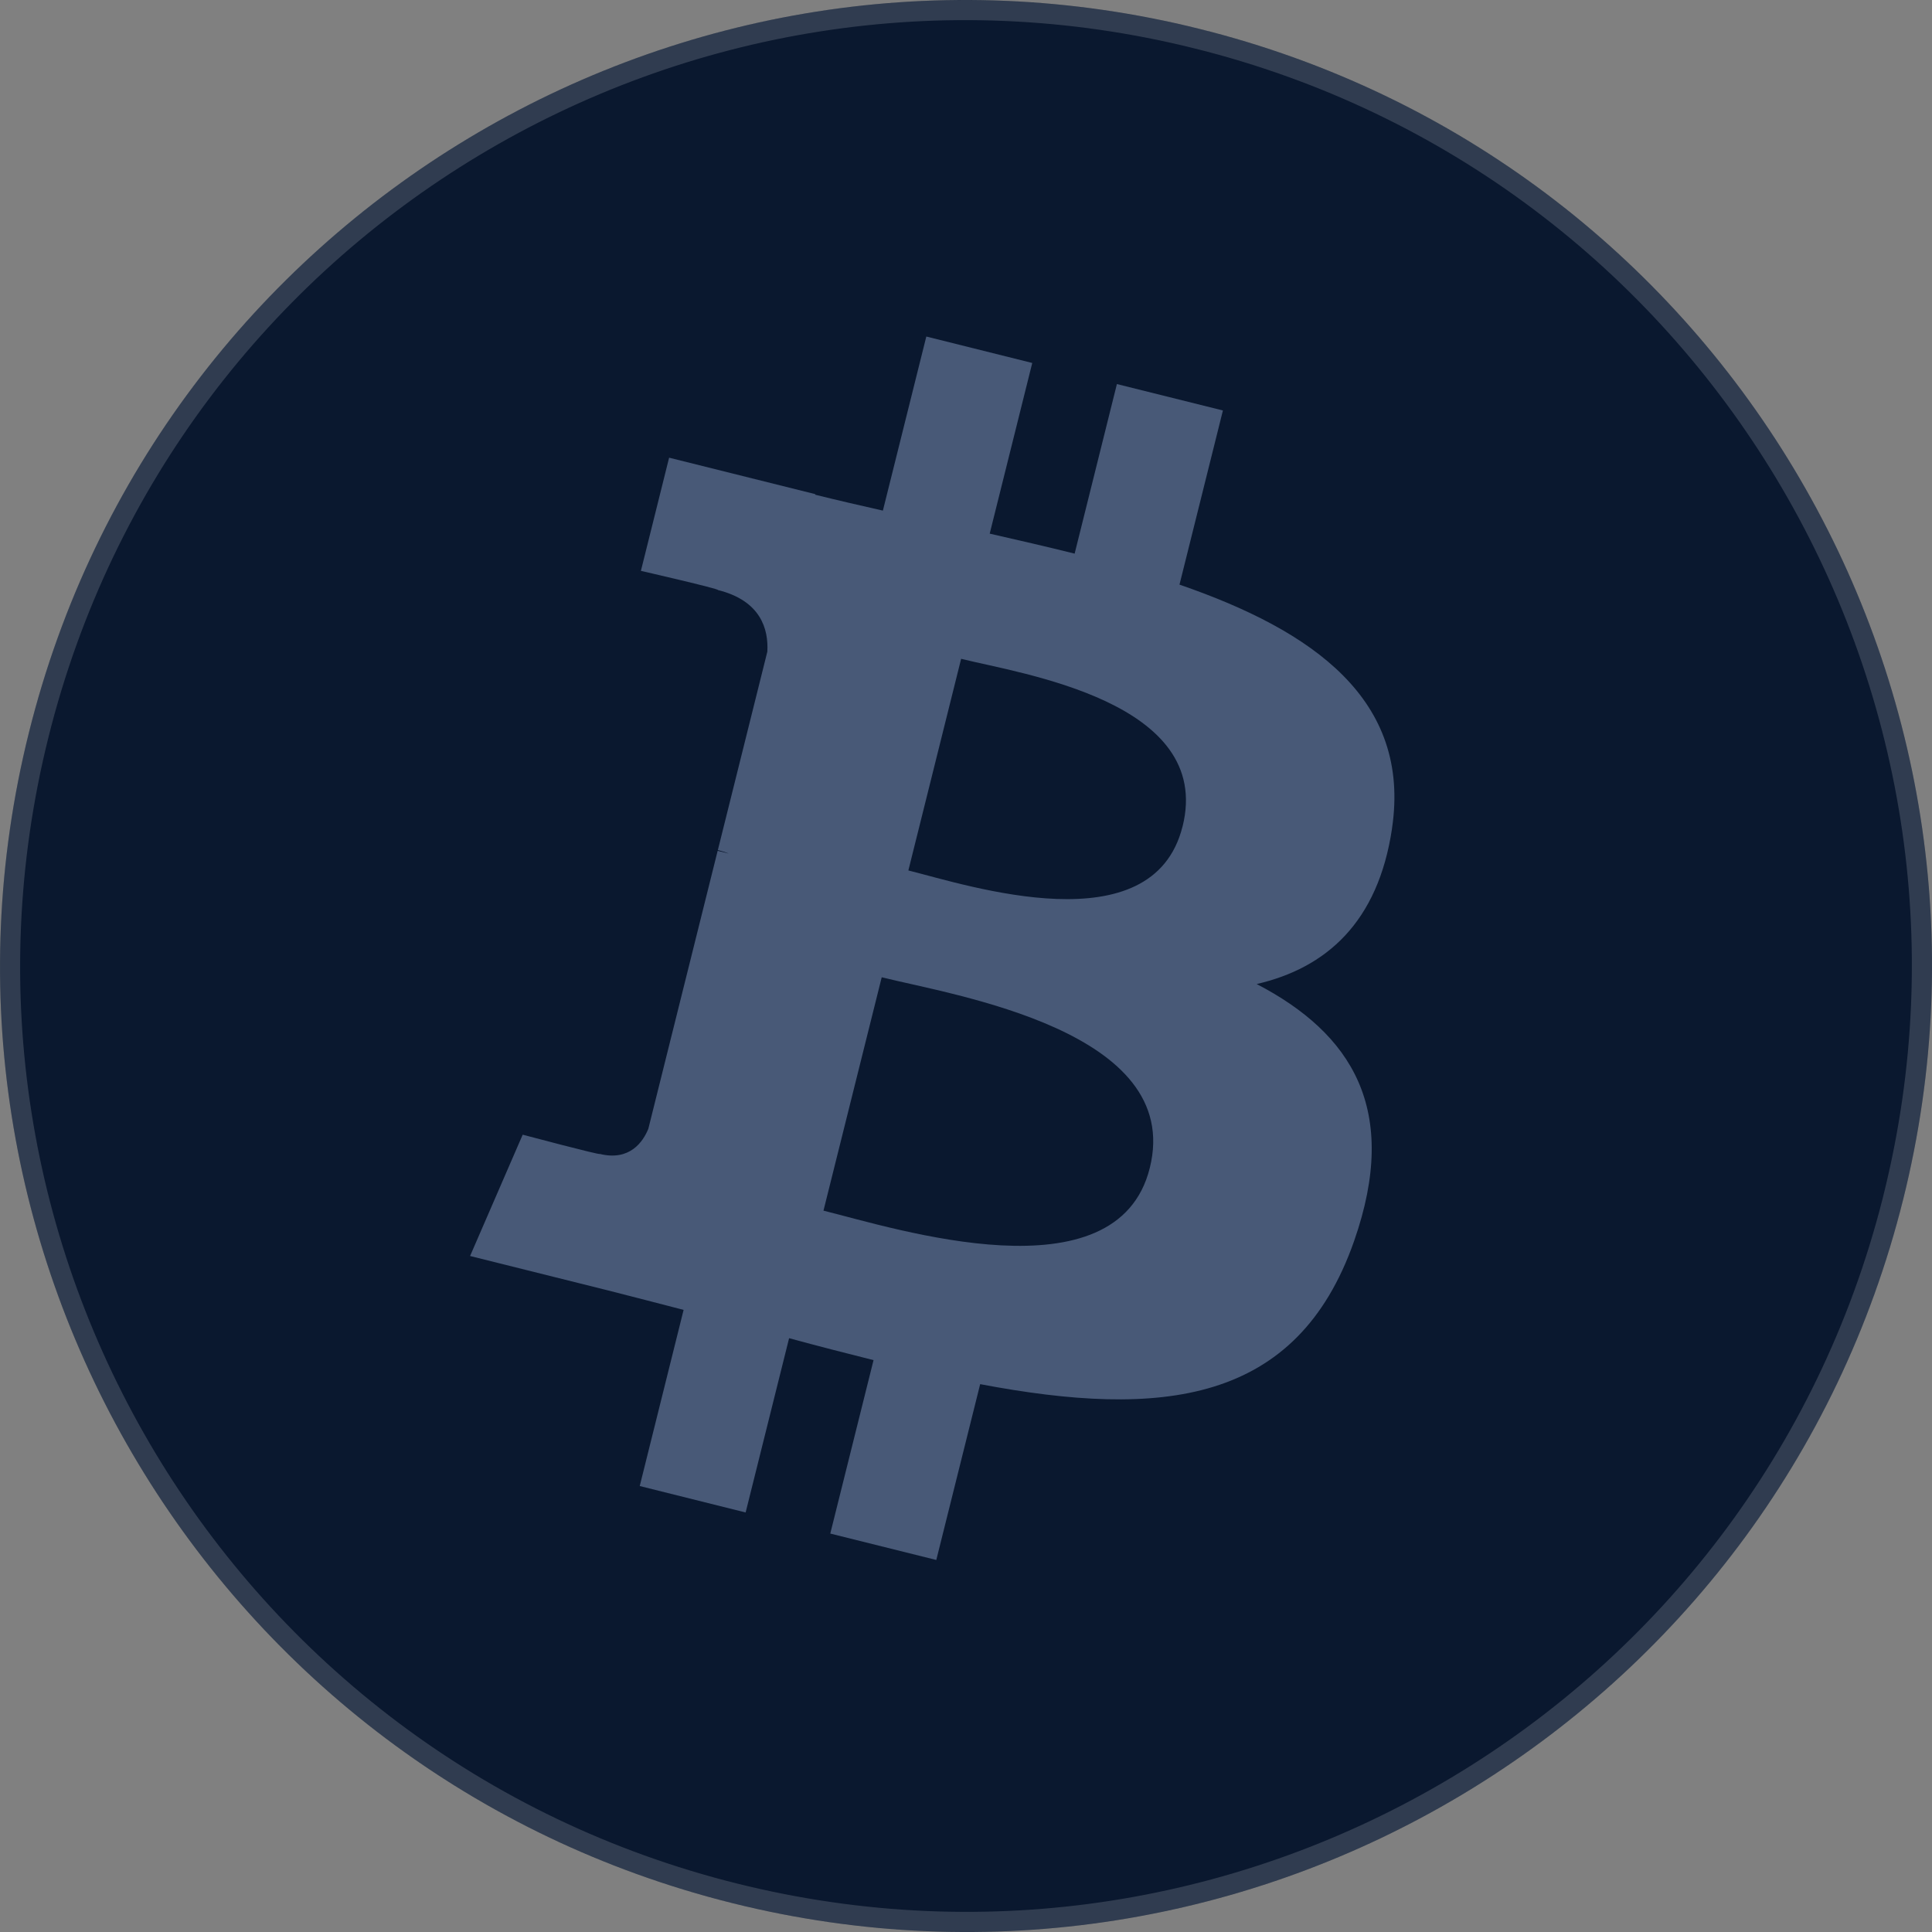 <svg width="48" height="48" viewBox="0 0 48 48" fill="none" xmlns="http://www.w3.org/2000/svg">
<rect x="0" y="0" width="48" height="48" fill="#808080" stroke="none"/>
<g clip-path="url(#clip0_7219_24470)">
<path d="M47.282 29.806C44.076 42.663 31.052 50.488 18.192 47.282C5.337 44.076 -2.488 31.053 0.719 18.197C3.923 5.338 16.947 -2.487 29.803 0.718C42.663 3.924 50.488 16.948 47.282 29.806L47.282 29.806H47.282Z" fill="#0A182F"/>
<path d="M47.039 29.745L47.011 29.859C43.79 42.515 30.941 50.202 18.253 47.039C5.532 43.867 -2.212 30.98 0.961 18.257L0.961 18.257C4.132 5.532 17.02 -2.211 29.743 0.961L29.803 0.718L29.743 0.961C42.468 4.133 50.212 17.022 47.039 29.745Z" stroke="white" stroke-opacity="0.16" stroke-width="0.5"/>
<path d="M34.584 20.581C35.061 17.387 32.63 15.67 29.304 14.525L30.383 10.198L27.749 9.542L26.699 13.755C26.006 13.582 25.295 13.419 24.589 13.258L25.646 9.018L23.014 8.361L21.935 12.686C21.362 12.556 20.799 12.427 20.253 12.291L20.256 12.277L16.624 11.371L15.923 14.183C15.923 14.183 17.877 14.631 17.836 14.659C18.903 14.925 19.096 15.631 19.064 16.191L17.835 21.119C17.908 21.138 18.003 21.165 18.108 21.207C18.021 21.185 17.927 21.162 17.83 21.138L16.108 28.043C15.977 28.367 15.646 28.853 14.901 28.669C14.927 28.707 12.986 28.191 12.986 28.191L11.679 31.205L15.106 32.06C15.744 32.22 16.369 32.387 16.984 32.544L15.894 36.92L18.525 37.577L19.605 33.247C20.323 33.442 21.021 33.622 21.703 33.792L20.628 38.101L23.262 38.757L24.352 34.389C28.843 35.239 32.22 34.897 33.642 30.834C34.787 27.564 33.585 25.678 31.222 24.448C32.943 24.051 34.239 22.919 34.585 20.581L34.584 20.58L34.584 20.581ZM28.566 29.018C27.752 32.289 22.245 30.521 20.459 30.078L21.906 24.28C23.691 24.726 29.417 25.608 28.566 29.018H28.566ZM29.38 20.533C28.638 23.508 24.054 21.997 22.568 21.626L23.879 16.368C25.366 16.739 30.154 17.43 29.381 20.533H29.38Z" fill="#485977"/>
</g>
<defs>
<clipPath id="clip0_7219_24470">
<rect width="48" height="48" fill="white"/>
</clipPath>
</defs>
</svg>
